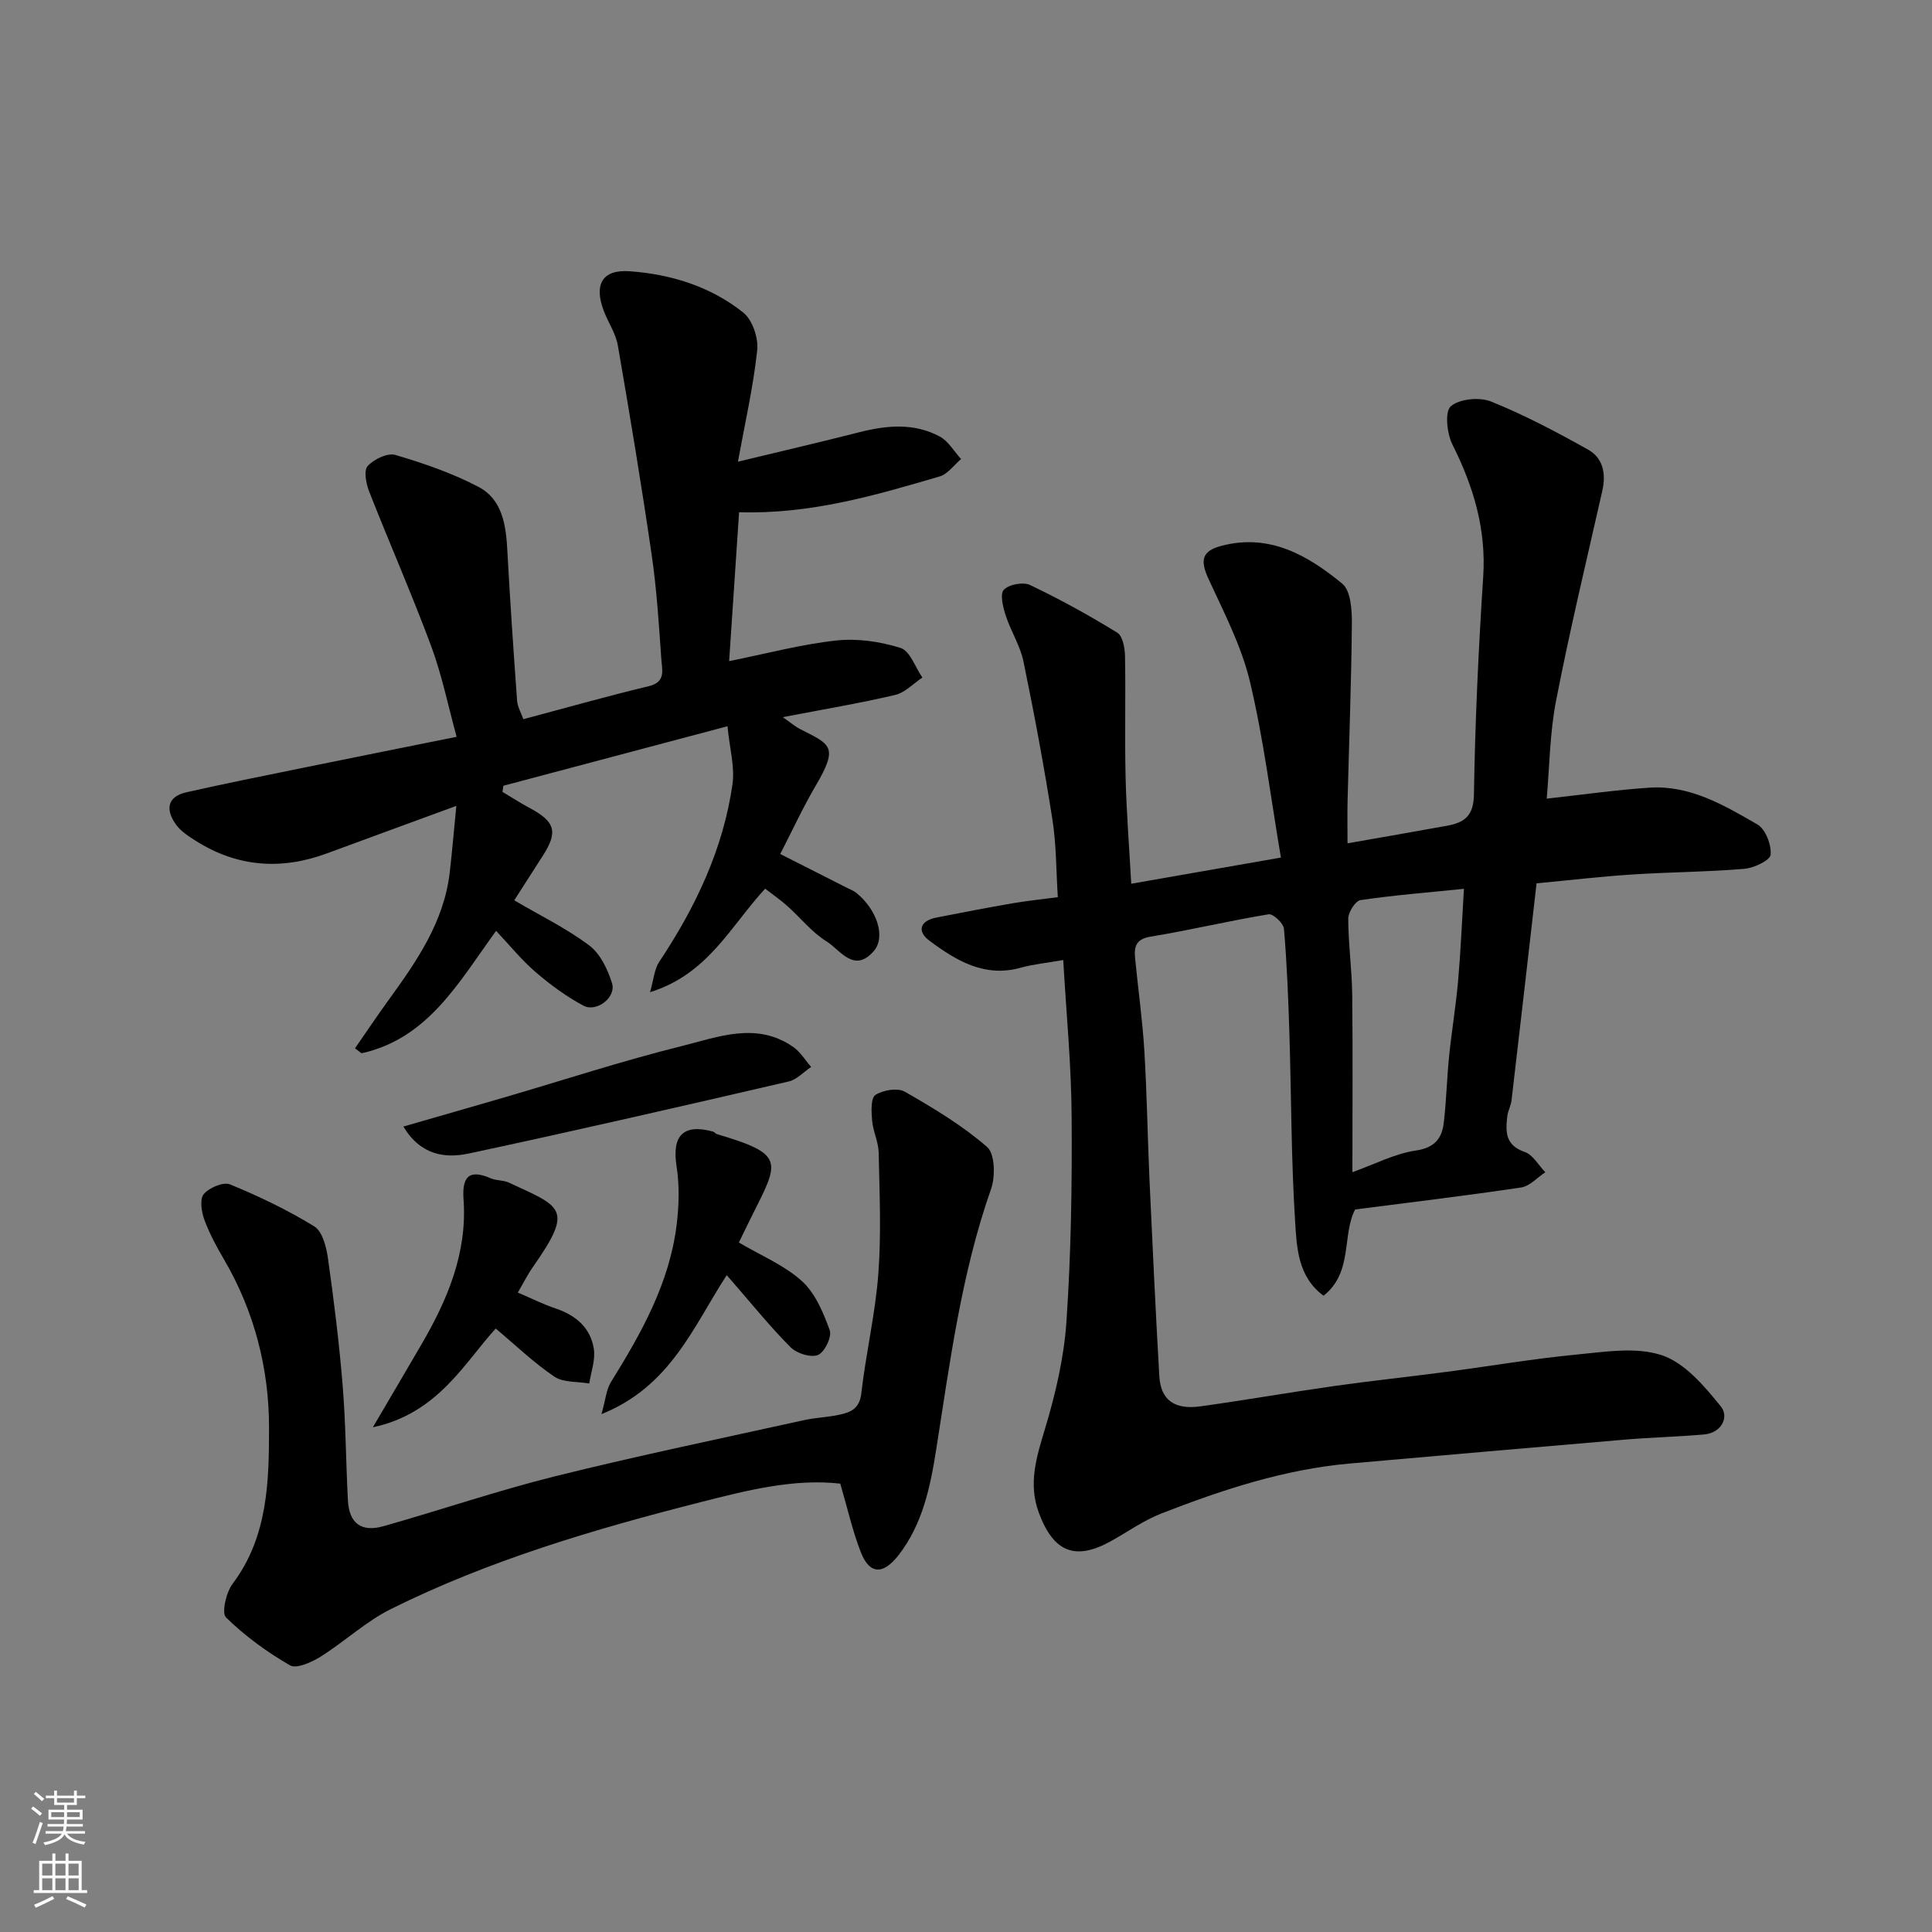 <svg enable-background="new 0 0 400 400" viewBox="0 0 400 400" xmlns="http://www.w3.org/2000/svg"><rect x="0" y="0" width="400" height="400" fill="#808080" stroke="none"/><g fill="#010000"><path d="m220.13 198.76c-3.67.65-6.29.89-8.78 1.59-7.53 2.1-13.41-1.48-18.95-5.61-2.55-1.9-1.97-4.08 1.39-4.75 5.27-1.05 10.54-2.05 15.83-2.97 2.9-.5 5.84-.8 9.39-1.27-.35-5.38-.29-10.8-1.12-16.08-1.72-10.95-3.75-21.86-5.99-32.71-.68-3.29-2.63-6.29-3.68-9.53-.56-1.72-1.23-4.43-.39-5.32 1.06-1.12 4-1.67 5.43-.99 6.19 2.95 12.21 6.27 18.05 9.86 1.12.69 1.58 3.15 1.61 4.81.16 8.33-.08 16.67.12 24.99.17 7.25.75 14.5 1.17 22.19 10.24-1.79 20.27-3.55 30.99-5.42-2.08-12.21-3.57-24.49-6.42-36.45-1.75-7.34-5.37-14.29-8.56-21.22-1.8-3.9-1.39-5.8 2.66-6.87 9.96-2.63 17.88 1.97 25.02 7.83 1.76 1.44 2.01 5.42 1.99 8.22-.11 12.27-.58 24.53-.89 36.8-.07 2.96-.01 5.92-.01 8.74 7.16-1.26 13.89-2.41 20.61-3.64 3.51-.64 5.49-1.97 5.56-6.42.24-15.04.94-30.09 1.92-45.1.65-9.89-2.01-18.71-6.37-27.4-1.14-2.28-1.62-6.81-.34-7.92 1.8-1.56 5.96-1.95 8.36-.98 6.9 2.78 13.54 6.3 20.05 9.94 3.12 1.74 3.77 4.98 2.96 8.54-3.27 14.44-6.73 28.85-9.56 43.38-1.33 6.81-1.37 13.88-1.95 20.35 7.3-.8 14.25-1.8 21.23-2.27 8.42-.56 15.5 3.63 22.4 7.62 1.67.97 2.92 4.21 2.73 6.26-.11 1.17-3.45 2.75-5.44 2.92-7.74.65-15.52.67-23.28 1.18-6.51.42-13 1.19-19.74 1.82-1.76 15.31-3.44 30.12-5.18 44.91-.13 1.12-.74 2.18-.88 3.3-.37 3.17-.46 6.03 3.59 7.4 1.7.58 2.87 2.76 4.28 4.21-1.66 1.09-3.21 2.88-4.99 3.15-11.34 1.7-22.73 3.05-34.39 4.56-2.77 5.36-.38 12.97-6.53 17.86-5.34-3.92-5.55-10-5.89-15.4-.82-12.9-.78-25.86-1.18-38.79-.23-7.27-.51-14.55-1.13-21.79-.1-1.14-2.26-3.15-3.17-3-8.18 1.35-16.27 3.29-24.45 4.63-3.08.51-3.42 2.12-3.2 4.47.62 6.36 1.52 12.71 1.91 19.09.54 8.92.67 17.87 1.07 26.8.62 13.54 1.26 27.07 2.03 40.6.28 4.95 3.1 7.04 8.51 6.29 9.23-1.28 18.41-2.89 27.63-4.2 7.78-1.1 15.6-1.92 23.39-2.95 8.92-1.17 17.8-2.7 26.75-3.56 5.93-.57 12.42-1.66 17.78.13 4.76 1.59 8.81 6.41 12.2 10.6 1.75 2.16.19 5.47-3.48 5.8-5.42.48-10.87.6-16.29 1.06-19 1.61-37.99 3.28-56.99 4.95-13.61 1.2-26.45 5.43-39.07 10.35-3.62 1.41-6.88 3.73-10.3 5.65-7.49 4.2-12.03 2.44-15.09-5.86-2.18-5.93-.5-11.39 1.25-17.17 2.2-7.26 3.98-14.85 4.49-22.39.95-14.06 1.17-28.19 1.07-42.29-.05-10.69-1.1-21.34-1.74-32.53zm59.87 43.93c4.56-1.63 8.73-3.83 13.12-4.48 3.95-.59 5.43-2.53 5.81-5.84.53-4.57.63-9.18 1.1-13.76.53-5.2 1.4-10.37 1.86-15.57.54-6.19.8-12.4 1.2-19.02-7.55.77-14.52 1.32-21.42 2.34-1.05.16-2.53 2.5-2.53 3.83.01 5.25.76 10.5.82 15.76.14 12.13.04 24.26.04 36.74z"/><path d="m106.47 186.4c5.46 3.21 10.84 5.82 15.54 9.35 2.28 1.72 3.83 4.98 4.71 7.84.88 2.9-3.21 6.07-5.93 4.62-3.53-1.89-6.85-4.33-9.9-6.95-2.89-2.48-5.31-5.5-8.18-8.54-7.77 10.72-14.11 22.32-27.87 25.35-.45-.34-.89-.68-1.34-1.03 2.3-3.31 4.54-6.66 6.9-9.92 5.86-8.08 11.54-16.25 12.72-26.55.49-4.24.84-8.49 1.36-13.72-9.51 3.49-18.15 6.64-26.78 9.83-9.49 3.51-18.58 2.84-27.18-2.6-1.5-.95-3.12-2-4.12-3.41-2.11-2.98-1.87-5.72 2.2-6.64 7.93-1.79 15.91-3.38 23.88-5.01 10.36-2.12 20.74-4.19 32.06-6.47-1.76-6.41-3.04-12.76-5.26-18.75-4.01-10.8-8.66-21.36-12.87-32.09-.63-1.61-1.12-4.31-.29-5.22 1.3-1.41 4.11-2.78 5.73-2.3 5.89 1.74 11.81 3.77 17.23 6.62 4.95 2.61 5.68 7.94 5.96 13.19.56 10.37 1.27 20.74 2.02 31.1.09 1.24.81 2.44 1.29 3.8 8.77-2.33 17.34-4.76 25.99-6.84 3.55-.85 2.74-3.37 2.59-5.48-.51-7.21-.95-14.44-1.99-21.58-2.11-14.52-4.52-29.01-7.02-43.47-.43-2.48-1.99-4.74-2.91-7.15-2.07-5.45-.36-8.63 5.36-8.22 8.53.61 16.76 3.15 23.52 8.56 1.9 1.52 3.16 5.27 2.88 7.8-.81 7.58-2.53 15.05-3.99 23.07 8.7-2.1 16.95-4.02 25.17-6.11 5.67-1.44 11.31-1.95 16.6.89 1.8.96 2.97 3.08 4.43 4.67-1.47 1.24-2.76 3.12-4.45 3.61-13.34 3.91-26.69 7.85-41.51 7.4-.68 10.24-1.36 20.33-2.06 30.83 7.66-1.54 14.85-3.47 22.17-4.27 4.37-.48 9.12.22 13.33 1.54 1.95.62 3.03 4 4.51 6.13-1.87 1.24-3.59 3.12-5.64 3.6-7.36 1.73-14.83 2.98-23.26 4.6 1.78 1.25 2.59 1.96 3.53 2.44 6.34 3.24 8.11 3.54 3.28 11.76-2.64 4.49-4.82 9.24-7.34 14.13 4.91 2.48 9.45 4.78 13.99 7.09.58.29 1.22.52 1.71.92 4.28 3.42 6.22 9.12 3.68 12.07-4.09 4.75-6.98-.25-9.81-2-3.04-1.88-5.37-4.87-8.09-7.3-1.41-1.26-2.99-2.35-4.6-3.6-7.17 7.75-11.83 17.71-23.84 21.43.77-2.65.89-4.76 1.9-6.28 7.5-11.26 13.23-23.27 15.17-36.74.52-3.6-.59-7.43-1.03-12.04-15.71 4.17-31.06 8.24-46.4 12.32-.06.42-.13.85-.19 1.27 1.9 1.13 3.76 2.34 5.71 3.38 5.24 2.81 5.82 4.94 2.6 9.91-2.1 3.26-4.19 6.54-5.87 9.16z"/><path d="m173.97 307.17c-9.64-1.09-19.35 1.4-29.02 3.86-21.95 5.59-43.67 11.99-64.03 22.11-5.2 2.59-9.6 6.76-14.57 9.87-1.84 1.15-4.96 2.55-6.31 1.78-4.76-2.75-9.32-6.07-13.24-9.91-.97-.95.02-5.2 1.37-6.99 7.35-9.76 7.53-21.35 7.53-32.45-.01-12.07-3.03-23.92-9.29-34.63-1.57-2.68-3.07-5.45-4.13-8.36-.59-1.62-.95-4.24-.07-5.25 1.14-1.32 4.04-2.55 5.43-1.98 6 2.47 11.91 5.3 17.43 8.69 1.67 1.03 2.49 4.22 2.82 6.54 1.24 8.76 2.33 17.55 3.05 26.36.65 7.91.67 15.87 1.09 23.8.25 4.76 2.74 6.68 7.37 5.37 11.89-3.36 23.62-7.37 35.6-10.35 17.05-4.24 34.28-7.81 51.44-11.6 2.39-.53 4.88-.6 7.27-1.11 2.39-.5 4.26-1.25 4.62-4.47.94-8.27 2.9-16.44 3.52-24.73.63-8.32.24-16.72.07-25.08-.05-2.23-1.17-4.41-1.36-6.66-.16-1.8-.3-4.64.69-5.28 1.57-1.03 4.6-1.53 6.11-.66 5.93 3.39 11.87 6.97 17 11.42 1.63 1.41 1.74 6.09.84 8.67-6.16 17.52-8.5 35.77-11.37 53.97-1.2 7.62-2.77 15.42-7.8 21.88-3.14 4.04-5.96 4.08-7.79-.58-1.71-4.34-2.73-8.97-4.27-14.23z"/><path d="m152.97 257.25c4.59 2.71 9.41 4.69 13.05 7.98 2.77 2.51 4.45 6.54 5.77 10.19.48 1.34-1.07 4.55-2.43 5.11-1.47.61-4.39-.31-5.66-1.58-4.17-4.17-7.89-8.8-11.78-13.26-.43-.49-.86-.99-1.46-1.68-6.91 10.61-11.59 23.01-25.93 28.77.85-2.99.99-5.07 1.96-6.64 6.31-10.15 12.13-20.51 13.61-32.62.49-3.98.59-8.15-.03-12.09-.98-6.3 1.38-8.83 7.54-7.15.3.08.53.44.83.53 14.14 4.19 12.93 5.57 7.23 16.94-.94 1.87-1.84 3.76-2.7 5.5z"/><path d="m107.21 267.61c2.77 1.18 5.26 2.44 7.87 3.31 4.19 1.41 7.2 4.03 7.87 8.37.35 2.28-.59 4.76-.95 7.15-2.44-.43-5.34-.16-7.22-1.42-4.22-2.84-7.94-6.43-12.15-9.96-6.35 6.92-11.93 17.59-25.43 20.44 3.8-6.47 6.92-11.77 10.02-17.09 5.43-9.31 9.55-19.01 8.75-30.11-.32-4.45.98-6.38 5.62-4.35 1.16.51 2.61.36 3.75.89 10.97 5.08 13.47 5.36 5.06 17.38-1.19 1.68-2.11 3.55-3.19 5.39z"/><path d="m83.51 233.24c7.35-2.12 14.2-4.08 21.03-6.07 12.18-3.56 24.25-7.52 36.55-10.58 7.59-1.89 15.58-5.14 23.19.21 1.46 1.03 2.45 2.72 3.66 4.1-1.55 1.03-2.96 2.62-4.66 3.01-22.04 5.11-44.09 10.18-66.21 14.91-4.86 1.03-9.94.42-13.56-5.58z"/></g><path d="m6.44 374.46.42-.45c.65.47 1.27.95 1.85 1.44l-.45.49c-.65-.56-1.25-1.06-1.82-1.48m.93 7.33-.63-.26c.55-1.36 1.05-2.8 1.52-4.33.19.1.38.19.59.27-.46 1.29-.95 2.73-1.48 4.32m-.38-10.38.44-.42c.43.34 1.01.82 1.74 1.44l-.49.49c-.53-.51-1.09-1.01-1.69-1.51m2.5.35h1.72v-1.04h.59v1.04h3.52v-1.04h.59v1.04h1.75v.53h-1.75v1.42h-2.03v.97h3.22v2.03h-3.24c0 .35-.01.66-.03.93h3.32v.53h-3.37c-.03.27-.08.58-.15.94h3.96v.53h-3.71c.67.92 1.93 1.48 3.79 1.68-.13.24-.23.44-.29.59-2.13-.38-3.48-1.08-4.04-2.12-.43.97-1.77 1.72-4.03 2.23-.09-.19-.2-.37-.33-.55 2.1-.42 3.37-1.03 3.81-1.83h-3.36v-.53h3.58c.08-.29.13-.61.16-.94h-3.33v-.53h3.39c.02-.27.04-.58.04-.93h-3.23v-2.03h3.25v-.97h-2.07v-1.42h-1.73zm1.12 3.44v1h2.65c.01-.3.02-.44.01-.4v-.25-.35zm1.19-2h3.52v-.91h-3.52zm4.71 2h-2.63v.59c0 .15-.01.28-.01.4h2.64z" fill="#fafbfa"/><path d="m13.56 383.74h.63v1.52h2.72v6.07h1.13v.6h-11.06v-.6h1.13v-6.07h2.73v-1.52h.63v1.52h2.1v-1.52zm-2.69 8.83.38.56c-1.24.63-2.53 1.25-3.85 1.85-.1-.21-.21-.42-.34-.63 1.36-.55 2.63-1.15 3.81-1.78m-2.13-4.27h2.1v-2.45h-2.1zm0 3.04h2.1v-2.46h-2.1zm2.72-3.04h2.1v-2.45h-2.1zm0 3.04h2.1v-2.46h-2.1zm6.07 3.6c-1.41-.71-2.7-1.3-3.86-1.78l.35-.56c1.45.62 2.75 1.19 3.88 1.72zm-1.25-9.09h-2.1v2.45h2.1zm-2.09 5.49h2.1v-2.46h-2.1z" fill="#fafbfa"/></svg>